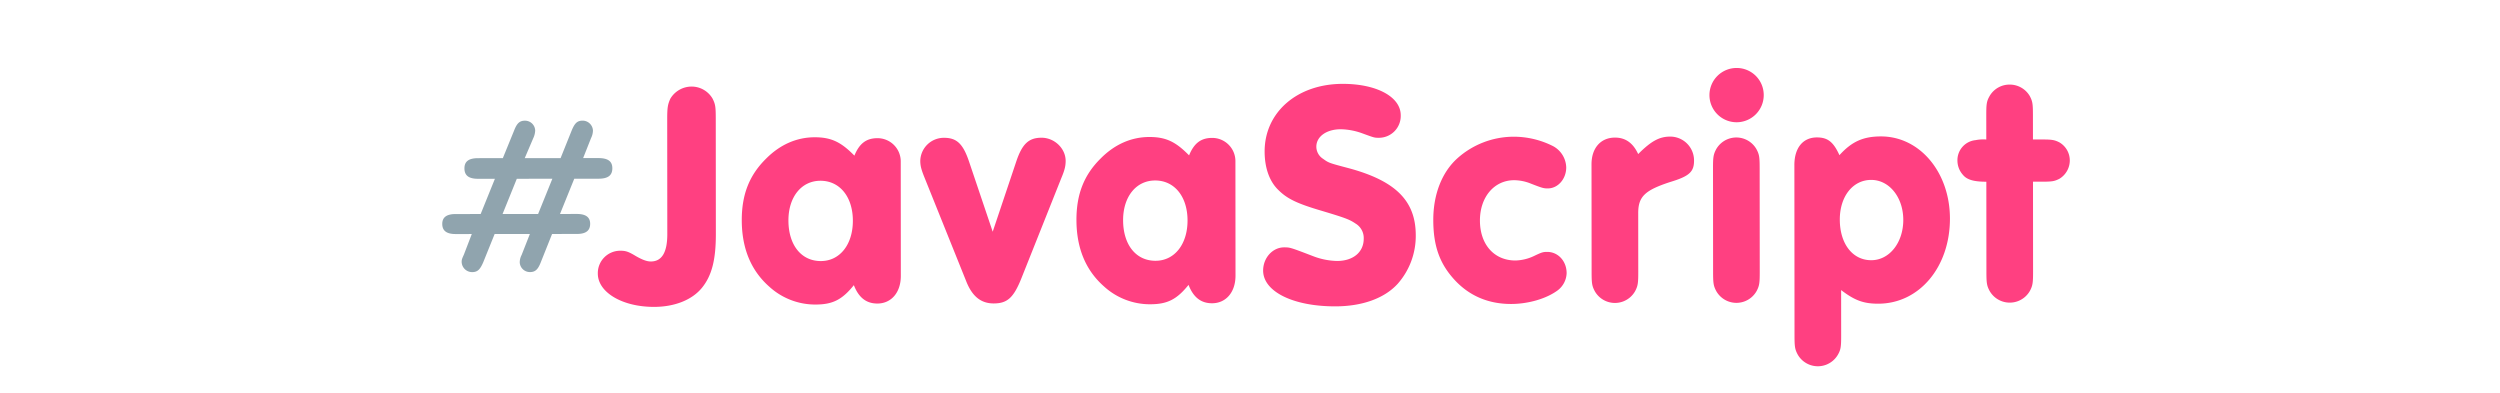 <svg xmlns="http://www.w3.org/2000/svg" viewBox="0 0 1024 161"><defs><style>.a{fill:#90a4ae;}.b{fill:#ff4081;}</style></defs><title>javascript</title><path class="a" d="M229.62,64.761l4.542-11.314c1.3-3.121,2.337-4.031,4.546-4.033a4.256,4.256,0,0,1,4.164,4.026,7.133,7.133,0,0,1-.778,3.121l-3.243,8.193,6.24-.005c3.9,0,5.721,1.3,5.723,4.156,0,2.99-1.816,4.291-5.716,4.294l-9.881.008-5.838,14.436,6.89-.006c3.64,0,5.461,1.3,5.463,4.026,0,2.86-1.816,4.162-5.457,4.165l-10.14.007-4.671,11.705c-1.168,2.991-2.337,3.9-4.417,3.9a4.164,4.164,0,0,1-4.163-4.026,6.678,6.678,0,0,1,.778-2.991l3.373-8.583-14.431.011-4.671,11.574c-1.3,2.992-2.336,4.032-4.547,4.034a4.3,4.3,0,0,1-4.293-4.156c0-.91.129-1.3.907-2.992l3.244-8.452-6.63.005c-3.641,0-5.462-1.3-5.464-4.156,0-2.73,1.817-4.031,5.457-4.034l10.27-.009,5.839-14.435-6.89.006c-3.77,0-5.592-1.3-5.594-4.286,0-2.86,1.817-4.161,5.587-4.164l10.14-.009,4.672-11.444c1.167-2.991,2.336-3.9,4.416-3.9a4.164,4.164,0,0,1,4.164,4.026,8.022,8.022,0,0,1-.777,3.121l-3.5,8.193Zm-23.772,22.9,14.56-.011,5.839-14.436-14.56.012Z"/><path class="b" d="M293.215,95.912c.009,10.53-1.676,17.032-5.7,21.976s-11.174,7.808-19.624,7.815c-13,.011-23.016-5.962-23.022-13.632a9.163,9.163,0,0,1,9.353-9.368c2.08,0,3.25.388,6.242,2.2,2.731,1.558,4.552,2.206,6.112,2.2,4.55,0,6.757-3.775,6.751-11.185l-.038-47.192c0-4.81.256-5.981,1.294-8.321a10.163,10.163,0,0,1,8.706-4.948A9.948,9.948,0,0,1,291.87,40.4c1.172,2.34,1.3,3.38,1.307,8.32Z"/><path class="b" d="M368.98,113.012c.006,6.759-3.891,11.313-9.611,11.318-4.55,0-7.672-2.465-9.626-7.533-4.806,5.984-8.7,7.937-15.724,7.943a27.906,27.906,0,0,1-18.857-7.265q-11.319-9.936-11.332-27.292c-.009-10.53,3.105-18.463,9.99-25.229,5.716-5.725,12.473-8.72,19.884-8.726,6.76-.005,10.792,1.941,16.256,7.527,2.076-5.071,4.935-7.154,9.485-7.157a9.519,9.519,0,0,1,9.5,9.742ZM322.94,90.3c.009,10.011,5.214,16.636,13.274,16.63,7.8-.007,13.125-6.771,13.118-16.522s-5.344-16.376-13.274-16.369C328.258,74.043,322.933,80.678,322.94,90.3Z"/><path class="b" d="M416.209,66.3c2.465-7.412,5.193-9.885,10.393-9.888,5.33-.005,9.884,4.412,9.888,9.482,0,2.08-.387,3.771-1.814,7.151l-16.218,40.705c-3.244,8.193-5.842,10.535-11.433,10.54-5.2,0-8.842-2.854-11.317-9.222L378.773,72.962c-1.433-3.509-1.824-5.068-1.826-7.149a9.664,9.664,0,0,1,9.743-9.368c5.2,0,7.8,2.464,10.279,9.872l9.643,28.594Z"/><path class="b" d="M506.064,112.9c.006,6.76-3.891,11.314-9.611,11.319-4.55,0-7.672-2.465-9.626-7.533-4.806,5.983-8.7,7.937-15.724,7.942a27.9,27.9,0,0,1-18.857-7.265q-11.319-9.936-11.332-27.292c-.009-10.53,3.105-18.463,9.99-25.228,5.716-5.726,12.473-8.721,19.884-8.727,6.76-.005,10.792,1.942,16.256,7.528,2.076-5.072,4.935-7.154,9.485-7.158a9.52,9.52,0,0,1,9.5,9.742Zm-46.04-22.714c.009,10.011,5.214,16.636,13.274,16.63,7.8-.006,13.125-6.771,13.118-16.521s-5.344-16.377-13.274-16.37C465.342,73.933,460.017,80.568,460.024,90.188Z"/><path class="b" d="M573.741,47.2a8.941,8.941,0,0,1-8.833,9.237c-1.95,0-1.95,0-6.891-1.815a27.252,27.252,0,0,0-8.842-1.682c-5.85,0-10.008,3-10,7.157a5.9,5.9,0,0,0,2.734,4.939c2.342,1.688,2.342,1.688,10.664,3.891,19.115,5.185,27.311,13.369,27.323,27.41a29.585,29.585,0,0,1-7.394,19.9c-5.456,5.985-14.554,9.242-25.6,9.25-17.291.015-29.516-6.086-29.523-14.666,0-5.2,3.893-9.493,8.573-9.5,2.47,0,2.47,0,11.963,3.63a28.909,28.909,0,0,0,9.752,1.942c6.631-.005,10.918-3.648,10.913-9.108a6.887,6.887,0,0,0-3.385-6.238c-2.471-1.688-4.292-2.337-13.785-5.189-10.143-2.982-14.174-4.929-17.817-8.566-3.643-3.507-5.6-9.1-5.6-15.726-.013-16.121,13.369-27.7,31.959-27.717C563.851,34.333,573.735,39.655,573.741,47.2Z"/><path class="b" d="M636.19,59.886a10.2,10.2,0,0,1,5.337,8.706c0,4.68-3.373,8.583-7.533,8.587-1.691,0-2.211-.129-6.892-1.945a18.654,18.654,0,0,0-6.892-1.425c-8.19.007-14.035,6.9-14.027,16.522.008,9.88,5.863,16.376,14.573,16.369a18.792,18.792,0,0,0,7.539-1.826c3.249-1.562,3.769-1.693,5.459-1.694,4.421,0,7.934,3.763,7.937,8.7a9.2,9.2,0,0,1-3.634,7.024c-4.548,3.384-11.956,5.6-19.106,5.605-9.361.008-17.163-3.366-23.149-9.861-6.115-6.626-8.721-13.9-8.73-24.565-.009-10.4,3.494-19.5,9.86-25.228A34.674,34.674,0,0,1,619.676,56,35.591,35.591,0,0,1,636.19,59.886Z"/><path class="b" d="M651.883,67.284c0-6.63,3.762-10.924,9.612-10.928,4.29,0,7.412,2.2,9.5,6.752,5.326-5.334,8.705-7.157,13.125-7.16a9.766,9.766,0,0,1,9.759,9.872c0,4.55-1.945,6.372-9.744,8.718-10.4,3.389-13.126,5.991-13.12,12.751l.019,24.051c0,4.55-.125,5.72-1.294,7.931a9.488,9.488,0,0,1-16.51.013c-1.172-2.209-1.3-3.248-1.307-7.929Z"/><path class="b" d="M722.424,38.886a11.116,11.116,0,1,1-10.93-11.041A11.071,11.071,0,0,1,722.424,38.886ZM701.647,69.064c0-4.55.126-5.72,1.294-7.931a9.489,9.489,0,0,1,16.511-.013c1.172,2.209,1.3,3.249,1.306,7.929l.034,42.251c0,4.551-.125,5.721-1.294,7.931a9.488,9.488,0,0,1-16.511.014c-1.171-2.209-1.3-3.249-1.306-7.93Z"/><path class="b" d="M734.977,67.607c-.006-7.02,3.5-11.313,9.221-11.317,4.42,0,6.762,1.814,9.236,7.272,5.066-5.594,9.744-7.678,17.024-7.684,15.861-.012,28.223,14.668,28.239,33.649.015,19.891-12.583,34.851-29.353,34.865-5.981,0-9.622-1.292-15.215-5.578l.015,18.461c0,4.68-.126,5.85-1.294,7.931a9.49,9.49,0,0,1-16.511.013c-1.172-2.209-1.3-3.249-1.306-7.929Zm18.608,22.346c.008,9.88,5.213,16.636,12.884,16.63,7.41,0,13.125-7.161,13.117-16.521-.007-9.23-5.732-16.375-13.143-16.37C758.9,73.7,753.578,80.463,753.585,89.953Z"/><path class="b" d="M832.745,111.21c0,4.551-.125,5.721-1.294,7.932a9.489,9.489,0,0,1-16.511.013c-1.171-2.209-1.3-3.249-1.306-7.929l-.029-36.791c-5.07,0-7.931-.774-9.623-2.853a8.765,8.765,0,0,1-2.214-5.718,8.234,8.234,0,0,1,7.4-8.456,16.187,16.187,0,0,1,4.42-.264l-.008-9.88c0-4.55.125-5.721,1.294-7.8a9.406,9.406,0,0,1,8.316-4.816,9.5,9.5,0,0,1,8.194,4.673c1.172,2.209,1.3,3.249,1.306,7.929l.009,9.88,3.51,0c4.16,0,5.2.126,7.28,1.165a8.573,8.573,0,0,1,4.3,7.406,8.8,8.8,0,0,1-4.284,7.544c-2.079,1.041-2.989,1.172-7.279,1.176l-3.511,0Z"/></svg>